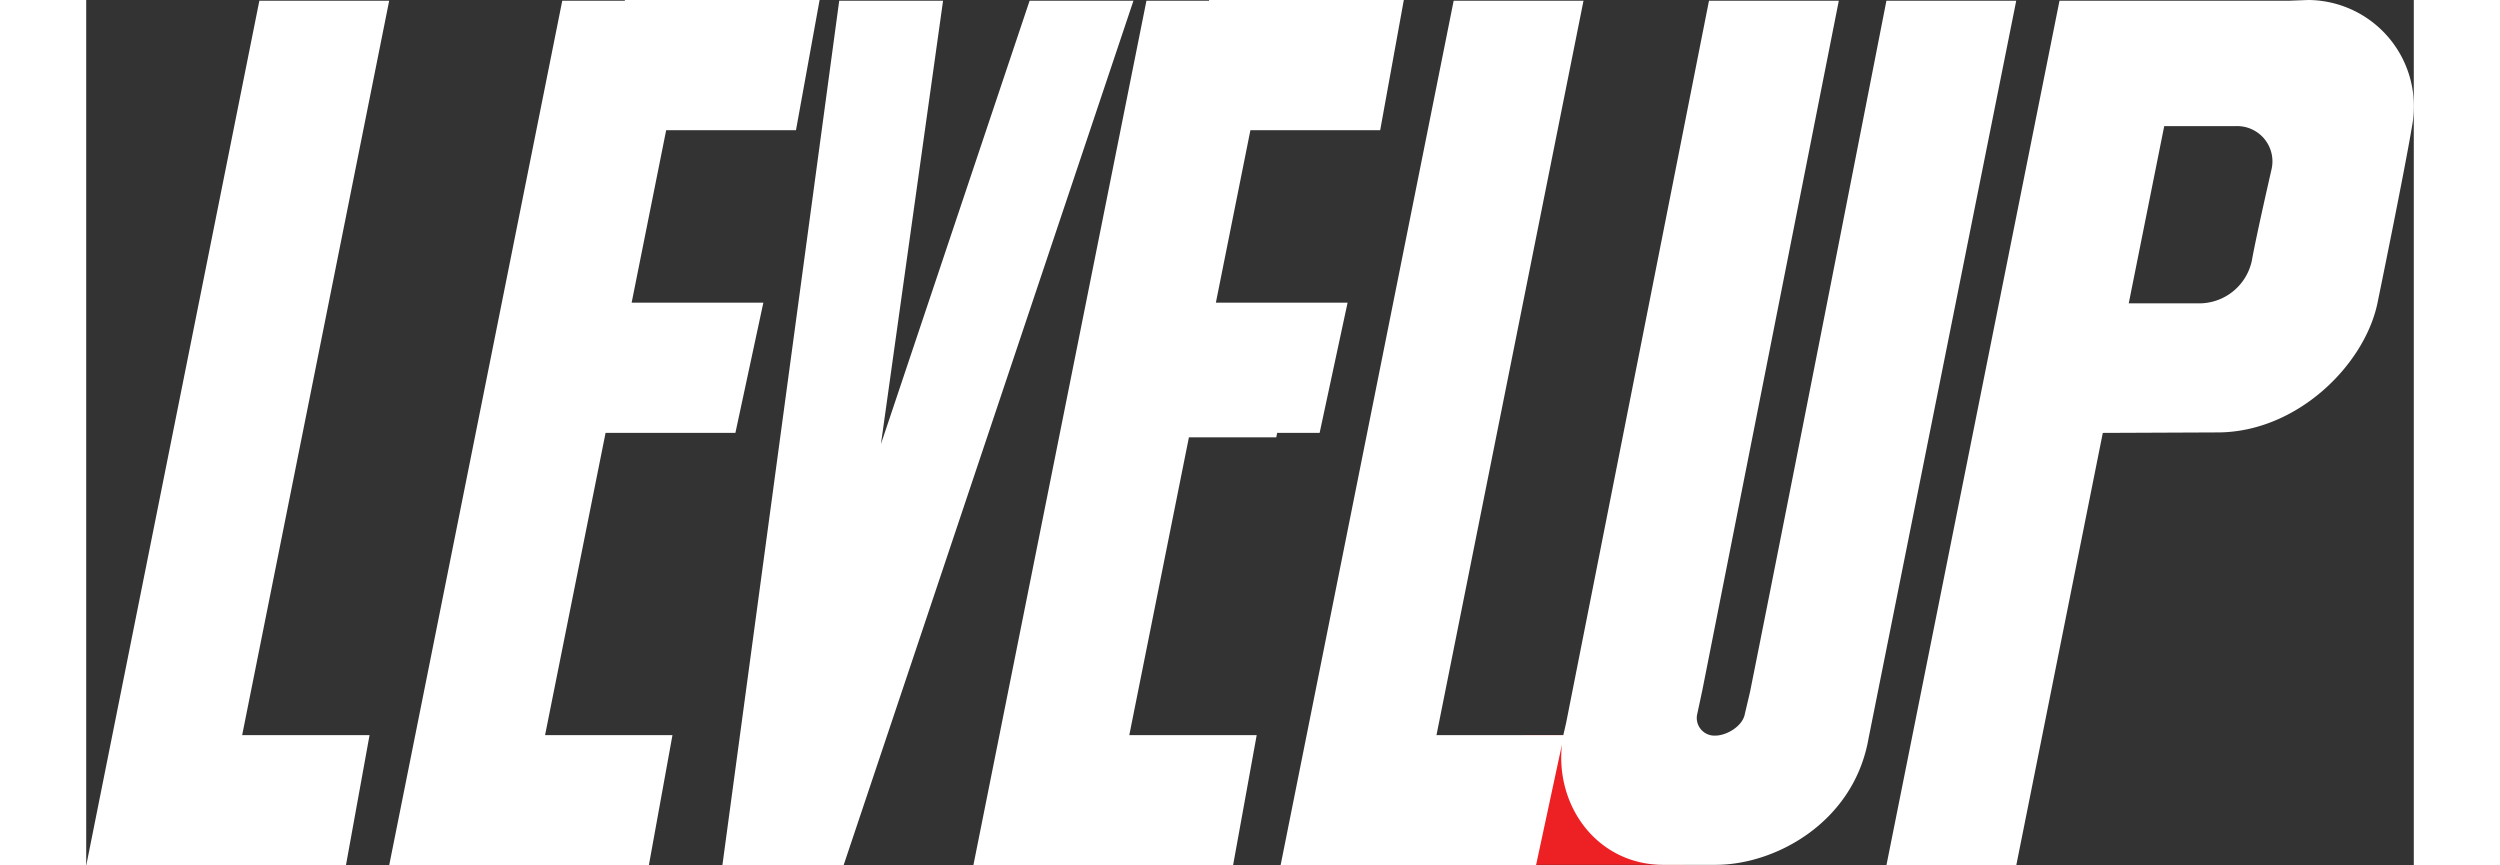 <svg id="logotipo" xmlns="http://www.w3.org/2000/svg" width="390" height="135" viewBox="0 0 390 145">
  <rect x="0" y="0" width="390" height="145" fill="#333333" stroke="none"/>
<defs>
    <style>
      .cls-1 {
        fill: #ed2024;
      }

      .cls-2 {
        fill: #fff;
        fill-rule: evenodd;
      }
    </style>
  </defs>
  <rect class="cls-1" x="241.094" y="123.188" width="26.812" height="21.718"/>
  <path id="p" class="cls-2" d="M389.728,21.012c-1.335,8.014-5.8,29.707-5.8,29.707-2.137,10.416-13.5,21.736-26.829,21.736l-19.206.081-14.5,72.454H301.635l29-144.865h38.429L372.325,0A17.822,17.822,0,0,1,389.728,21.012Zm-29.536.12H348.183l-5.945,29.693h12.116a9.023,9.023,0,0,0,8.529-7.243c0.706-4,3.281-15.207,3.281-15.207A5.912,5.912,0,0,0,360.192,21.132ZM298.508,124.387c-2.665,13.413-15.392,20.522-25.524,20.522h-8.7c-10.988,0-18.176-9.721-17.011-20.183l-4.35,20.263h-42.8l29-144.865H250.88L226.245,123.173H247.5l0.477-2.089L271.906,0.124h21.752s-16.493,83.324-22.886,115.624l-0.836,3.887a2.956,2.956,0,0,0,2.986,3.622c2,0,4.636-1.622,4.989-3.622l0.874-3.708C287,74.907,301.634.124,301.634,0.124h21.752s-17.271,86.269-24.631,123.03Zm0.129-.565c-0.011.065-.031,0.125-0.043,0.19C298.631,123.833,298.65,123.75,298.637,123.822Zm-0.129.565c0.026-.127.062-0.247,0.086-0.375C298.353,125.164,297.319,130.327,298.508,124.387ZM195.067,21.816l-5.786,28.9h22.068l-4.683,21.816H199.55l-0.15.747H184.764l-9.989,49.892h21.347l-3.959,21.816H148.647l29-144.865h10.494l0-.124h32.631l-3.959,21.816h-21.75Zm-71.8,123.173H106.594L126.17,0.124h17.4l-10.411,74.29,24.911-74.29h17.4L126.9,144.989H123.27ZM97.176,21.816l-5.786,28.9h22.068l-4.683,21.816H87.022L76.884,123.173H98.231l-3.958,21.816H50.765l29-144.865H90.253l0-.124h32.631l-3.959,21.816H97.176Zm-49.7,101.357-3.958,21.816H0.011l29-144.865H50.765L26.13,123.173H47.473Z"/>
</svg>

